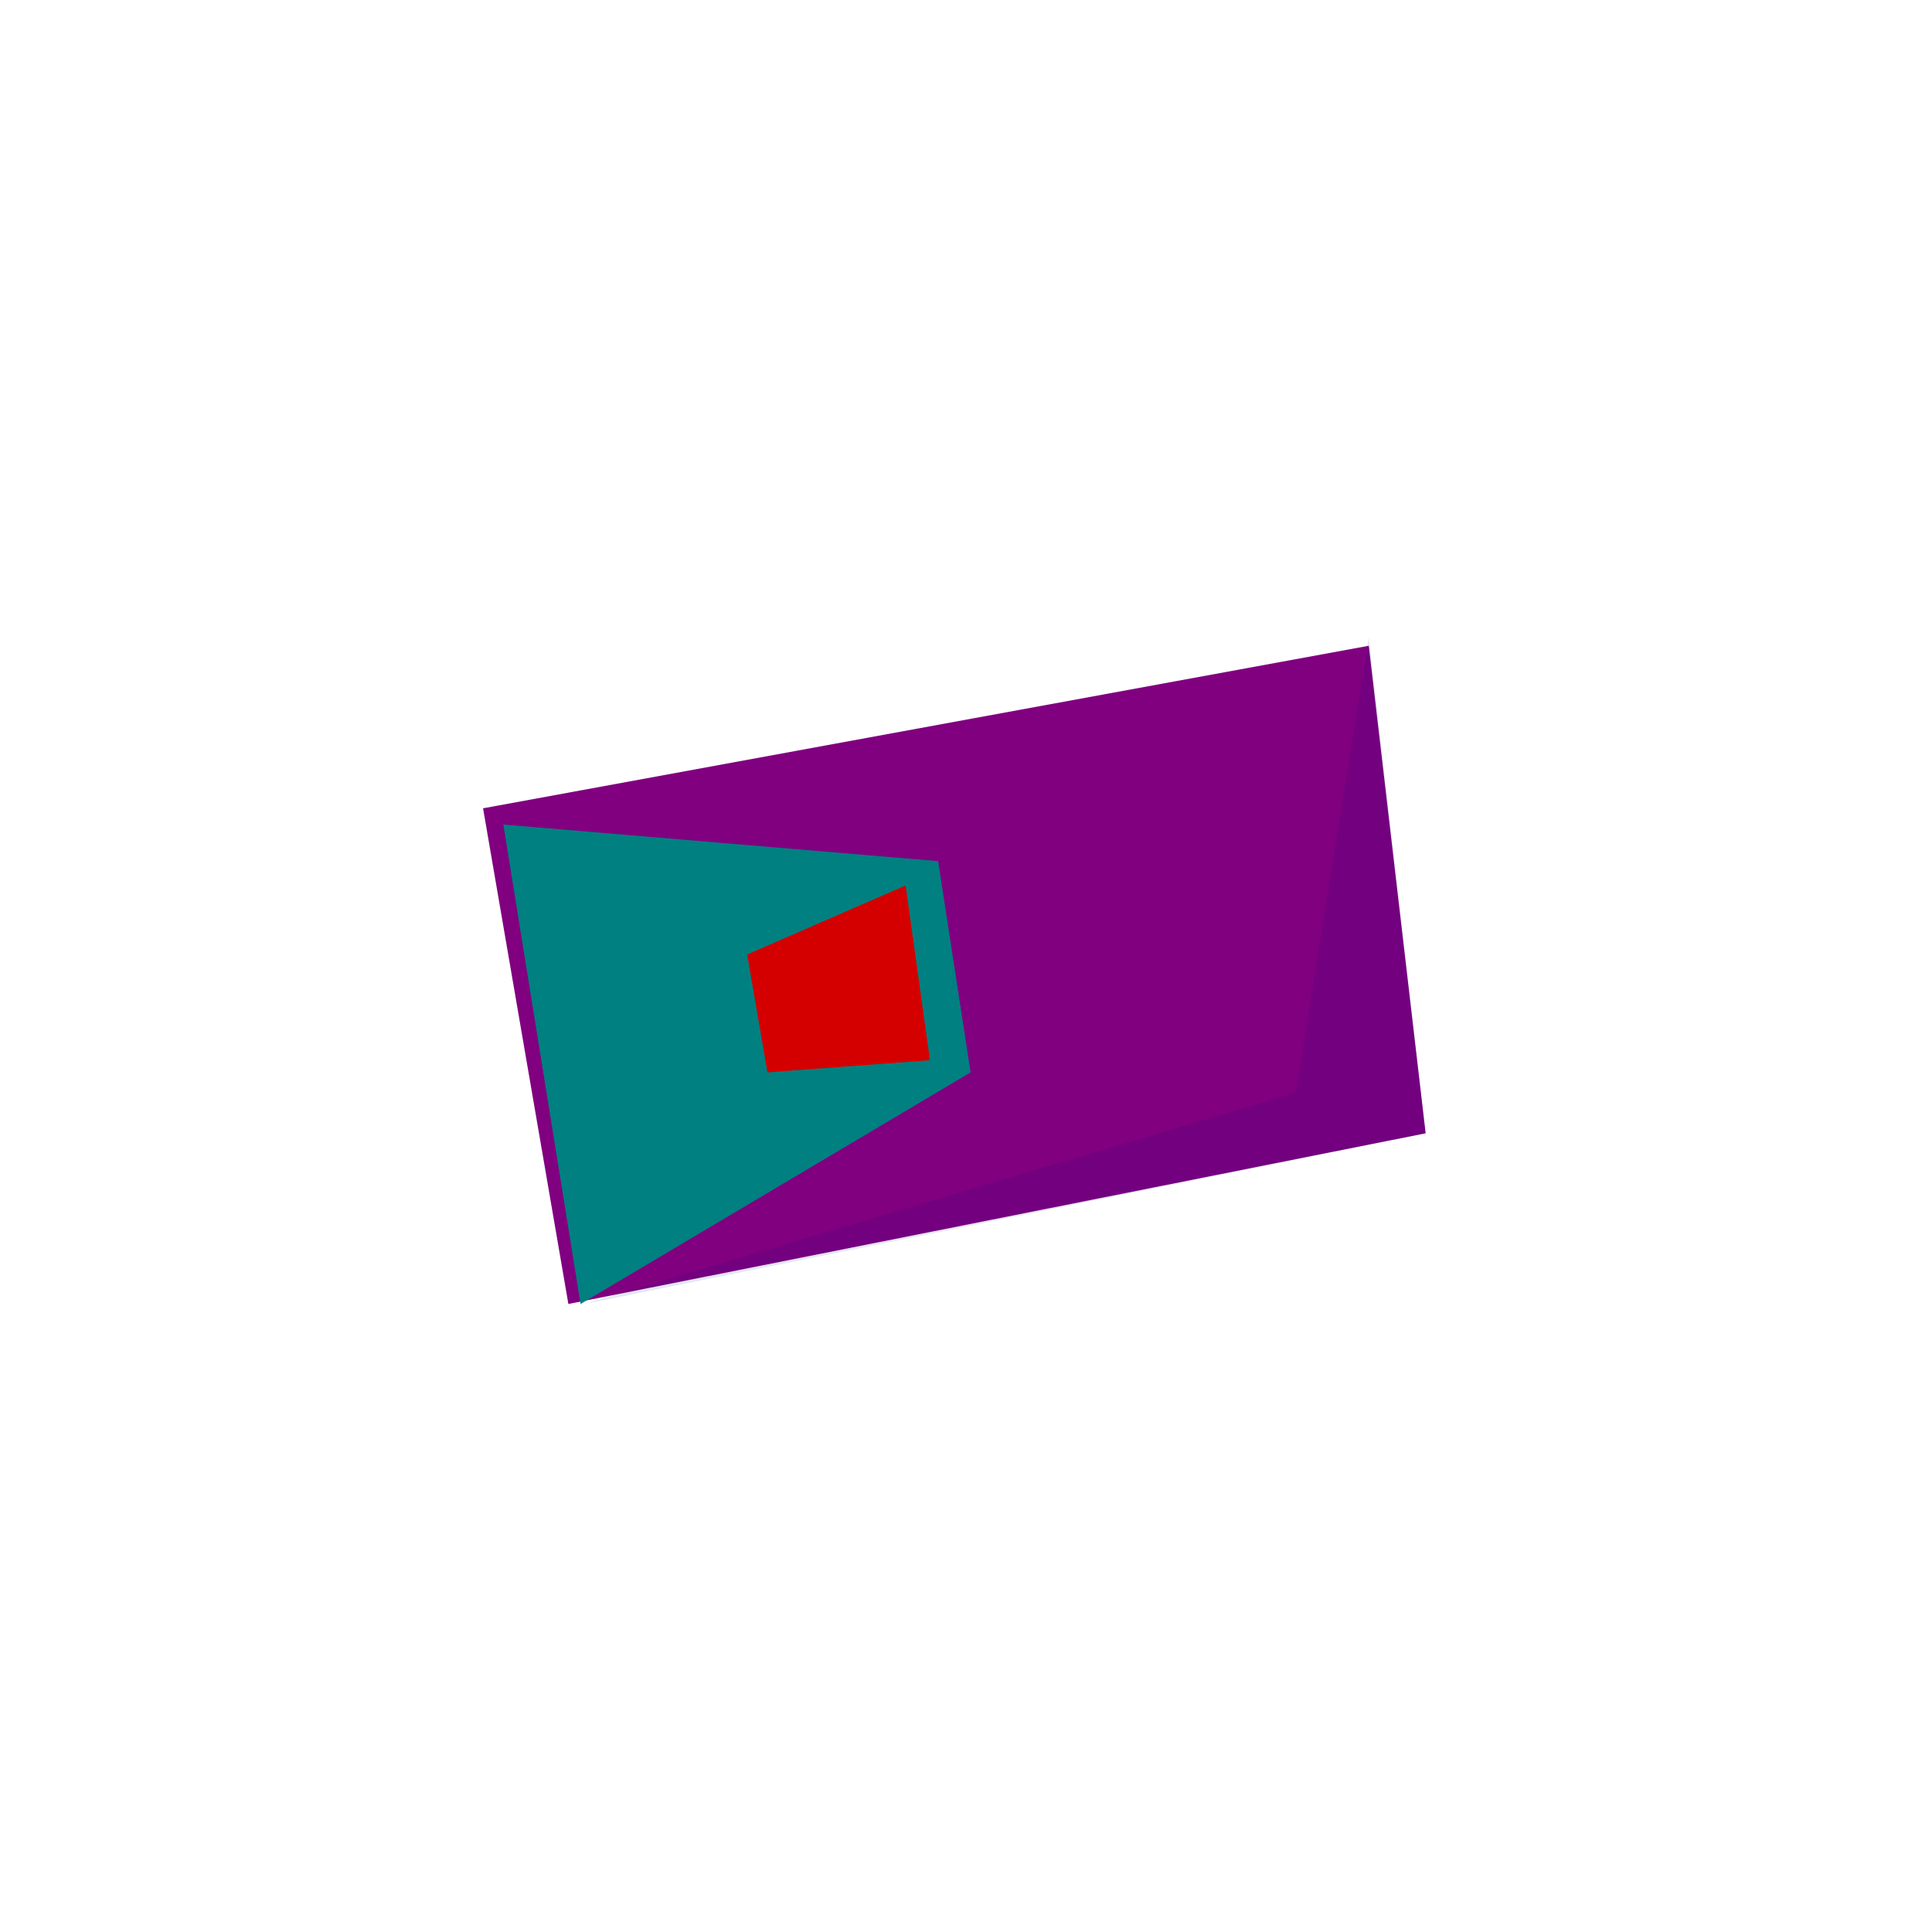 <?xml version="1.0" encoding="UTF-8" standalone="no"?>
<!-- Created with Inkscape (http://www.inkscape.org/) -->

<svg
   xmlns:dc="http://purl.org/dc/elements/1.1/"
   xmlns:cc="http://creativecommons.org/ns#"
   xmlns:rdf="http://www.w3.org/1999/02/22-rdf-syntax-ns#"
   xmlns:svg="http://www.w3.org/2000/svg"
   xmlns="http://www.w3.org/2000/svg"
   xmlns:sodipodi="http://sodipodi.sourceforge.net/DTD/sodipodi-0.dtd"
   xmlns:inkscape="http://www.inkscape.org/namespaces/inkscape"
   width="32"
   height="32"
   id="svg2"
   version="1.1"
   inkscape:version="0.48.4 r9943 custom"
   sodipodi:docname="keycard-for-lab-access.svg">
  <sodipodi:namedview
     id="base"
     pagecolor="#ffffff"
     bordercolor="#666666"
     borderopacity="1.0"
     inkscape:pageopacity="0.0"
     inkscape:pageshadow="2"
     inkscape:zoom="7.9195959"
     inkscape:cx="0.82491516"
     inkscape:cy="23.962608"
     inkscape:document-units="px"
     inkscape:current-layer="layer1"
     showgrid="false"
     inkscape:window-width="1855"
     inkscape:window-height="1035"
     inkscape:window-x="65"
     inkscape:window-y="23"
     inkscape:window-maximized="0"
     showguides="true"
     inkscape:guide-bbox="true"
     fit-margin-top="0"
     fit-margin-left="0"
     fit-margin-right="0"
     fit-margin-bottom="0" />
  <defs
     id="defs4" />
  <g
     id="layer1"
     inkscape:groupmode="layer"
     inkscape:label="Layer 1">
    <path
       style="fill:#800080;stroke:none"
       d="M 8.001,13.388 22.671,10.696 23.613,18.771 9.414,21.598 8.001,13.388"
       id="path3937"
       inkscape:connector-curvature="0" />
    <path
       style="fill:#008080;stroke:none"
       d="M 8.337,13.657 15.538,14.263 16.076,17.762 9.616,21.598 8.337,13.657"
       id="path3939"
       inkscape:connector-curvature="0" />
    <path
       style="fill:#d40000;stroke:none"
       d="M 15,14.666 15.403,17.56 12.712,17.762 12.375,15.81 15,14.666"
       id="path3941"
       inkscape:connector-curvature="0" />
    <path
       style="opacity:0.101;fill:#000080;stroke:none"
       d="M 9.683,21.598 21.46,18.098 22.671,10.561 23.613,18.771 9.683,21.598"
       id="path3943"
       inkscape:connector-curvature="0"
       sodipodi:nodetypes="ccccc" />
  </g>
</svg>
